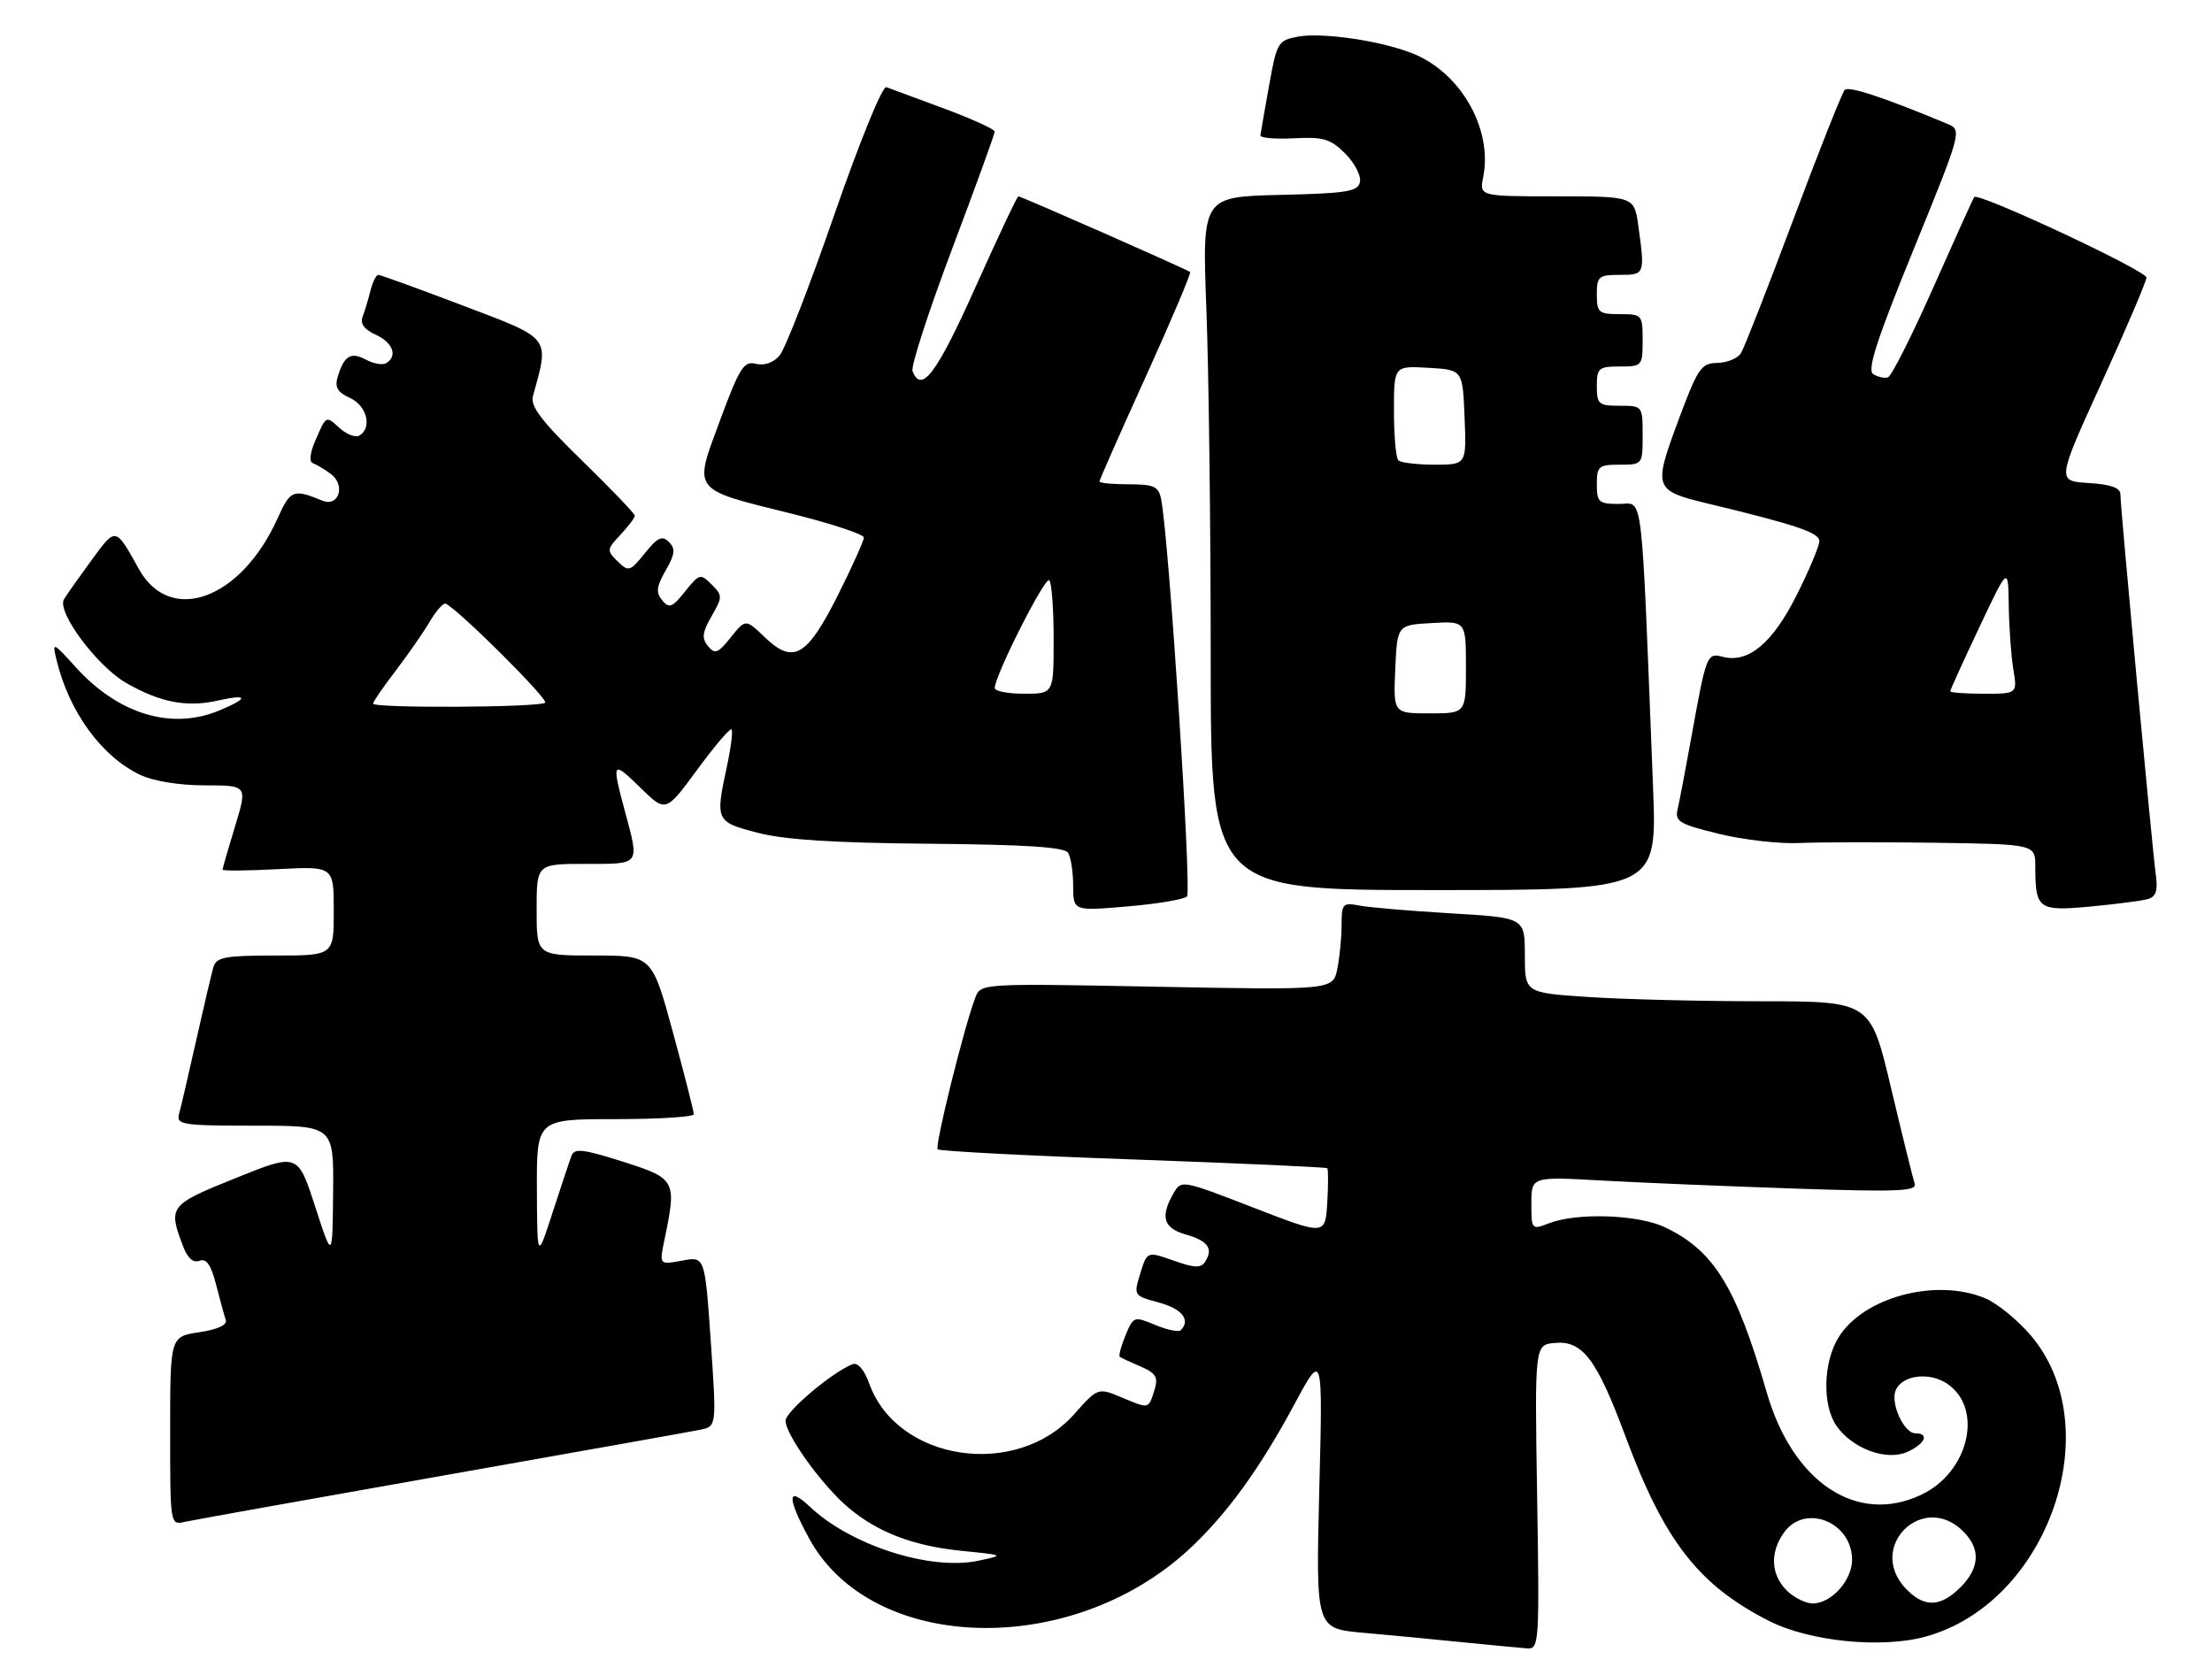 <?xml version="1.0" encoding="UTF-8" standalone="no"?>
<!DOCTYPE svg PUBLIC "-//W3C//DTD SVG 1.1//EN" "http://www.w3.org/Graphics/SVG/1.1/DTD/svg11.dtd" >
<svg xmlns="http://www.w3.org/2000/svg" xmlns:xlink="http://www.w3.org/1999/xlink" version="1.1" viewBox="0 0 338 256">
 <g >
 <path fill="currentColor"
d=" M 234.88 228.75 C 234.50 205.50 234.50 205.50 237.53 205.20 C 241.81 204.78 243.97 207.63 248.38 219.48 C 254.33 235.49 259.53 242.18 270.29 247.66 C 276.52 250.83 287.61 251.93 294.34 250.04 C 313.03 244.81 322.29 218.04 310.27 204.00 C 308.26 201.66 305.15 199.12 303.34 198.37 C 295.81 195.22 284.67 198.21 280.91 204.39 C 278.57 208.21 278.44 214.76 280.63 217.88 C 283.07 221.37 288.30 223.28 291.46 221.84 C 294.18 220.60 294.86 219.00 292.66 219.00 C 290.96 219.00 288.87 214.51 289.64 212.50 C 290.54 210.15 294.68 209.56 297.46 211.38 C 303.14 215.11 300.91 224.92 293.58 228.39 C 283.77 233.05 273.95 226.55 269.96 212.75 C 265.27 196.55 261.89 191.07 254.36 187.50 C 250.32 185.58 240.98 185.26 236.75 186.89 C 234.03 187.94 234.00 187.91 234.00 183.87 C 234.00 179.78 234.00 179.78 244.75 180.38 C 250.66 180.71 263.94 181.26 274.27 181.61 C 289.93 182.14 292.95 182.02 292.57 180.87 C 292.32 180.12 290.69 173.54 288.96 166.25 C 285.82 153.00 285.82 153.00 269.16 152.99 C 260.00 152.99 248.11 152.70 242.75 152.34 C 233.00 151.70 233.00 151.70 233.00 145.96 C 233.00 140.22 233.00 140.22 221.75 139.56 C 215.56 139.19 209.26 138.66 207.75 138.37 C 205.18 137.88 205.00 138.07 205.00 141.30 C 205.00 143.20 204.71 146.22 204.35 148.02 C 203.69 151.28 203.69 151.28 176.77 150.77 C 149.85 150.25 149.85 150.25 149.02 152.46 C 147.30 156.97 142.80 175.13 143.28 175.61 C 143.56 175.89 156.99 176.59 173.14 177.16 C 189.29 177.74 202.64 178.34 202.81 178.50 C 202.97 178.65 202.97 181.03 202.81 183.78 C 202.50 188.77 202.50 188.77 191.50 184.51 C 180.52 180.26 180.50 180.26 179.29 182.38 C 177.26 185.93 177.78 187.65 181.17 188.62 C 184.59 189.60 185.43 190.77 184.16 192.77 C 183.52 193.79 182.56 193.76 179.32 192.61 C 175.28 191.19 175.28 191.19 174.24 194.58 C 173.20 197.95 173.22 197.98 177.10 199.03 C 180.62 199.98 181.97 201.69 180.42 203.25 C 180.10 203.57 178.35 203.21 176.53 202.45 C 173.28 201.09 173.19 201.12 171.97 204.06 C 171.29 205.71 170.90 207.18 171.12 207.33 C 171.33 207.48 172.77 208.14 174.31 208.81 C 176.60 209.79 177.00 210.44 176.44 212.26 C 175.49 215.34 175.65 215.30 171.49 213.56 C 167.77 212.00 167.77 212.00 164.13 216.09 C 155.31 226.01 137.14 223.31 132.84 211.45 C 132.07 209.30 131.08 208.14 130.29 208.44 C 127.22 209.62 120.07 215.64 120.04 217.07 C 119.99 219.17 125.70 227.07 129.66 230.38 C 134.20 234.18 139.57 236.22 147.00 236.97 C 153.50 237.62 153.50 237.62 149.51 238.47 C 142.16 240.03 130.02 236.14 123.75 230.22 C 120.26 226.93 120.22 228.79 123.64 235.07 C 133.15 252.55 163.54 253.45 181.62 236.79 C 187.38 231.47 192.46 224.49 197.81 214.53 C 202.13 206.50 202.13 206.50 201.59 227.67 C 201.06 248.84 201.06 248.84 208.28 249.48 C 212.25 249.83 219.10 250.48 223.50 250.93 C 227.90 251.37 232.35 251.79 233.38 251.87 C 235.18 251.99 235.24 251.00 234.88 228.75 Z  M 67.50 225.50 C 87.85 221.91 105.62 218.74 107.00 218.46 C 109.50 217.95 109.50 217.95 108.61 204.96 C 107.71 191.96 107.71 191.96 104.22 192.62 C 100.73 193.27 100.73 193.27 101.54 189.39 C 103.42 180.35 103.28 180.08 95.19 177.50 C 89.10 175.57 87.78 175.41 87.33 176.59 C 87.03 177.37 85.73 181.27 84.44 185.26 C 82.09 192.50 82.09 192.50 82.04 181.75 C 82.00 171.00 82.00 171.00 94.00 171.00 C 100.60 171.00 106.01 170.66 106.02 170.25 C 106.02 169.84 104.59 164.21 102.83 157.75 C 99.63 146.00 99.63 146.00 90.82 146.00 C 82.00 146.00 82.00 146.00 82.00 139.00 C 82.00 132.00 82.00 132.00 89.50 132.00 C 97.93 132.00 97.72 132.28 95.50 124.00 C 93.43 116.29 93.53 116.14 97.87 120.37 C 101.73 124.15 101.73 124.15 106.55 117.59 C 109.20 113.98 111.55 111.22 111.78 111.45 C 112.01 111.67 111.70 114.17 111.10 116.98 C 109.28 125.43 109.34 125.56 115.75 127.24 C 119.83 128.31 127.45 128.80 141.97 128.92 C 156.66 129.05 162.66 129.43 163.20 130.30 C 163.63 130.96 163.98 133.23 163.98 135.35 C 164.00 139.21 164.00 139.21 172.25 138.50 C 176.79 138.12 180.89 137.43 181.37 136.98 C 182.13 136.26 178.61 82.12 177.42 76.25 C 177.03 74.32 176.33 74.00 172.48 74.00 C 170.02 74.00 168.00 73.81 168.00 73.57 C 168.00 73.33 171.19 66.10 175.10 57.50 C 179.00 48.90 182.04 41.72 181.85 41.56 C 181.40 41.17 156.04 30.00 155.61 30.00 C 155.42 30.00 152.45 36.30 149.00 44.00 C 143.13 57.10 140.79 60.21 139.44 56.70 C 139.16 55.99 141.88 47.61 145.47 38.08 C 149.06 28.55 152.00 20.46 152.00 20.11 C 152.00 19.75 148.51 18.16 144.25 16.58 C 139.99 15.01 136.02 13.54 135.44 13.32 C 134.84 13.10 131.40 21.52 127.52 32.71 C 123.75 43.60 119.98 53.31 119.13 54.31 C 118.18 55.42 116.79 55.91 115.50 55.59 C 113.67 55.13 113.02 56.14 110.04 64.18 C 105.95 75.22 105.53 74.66 121.05 78.51 C 127.07 80.01 132.00 81.64 132.00 82.14 C 132.00 82.64 130.21 86.60 128.03 90.95 C 123.30 100.36 121.23 101.55 116.87 97.38 C 113.93 94.56 113.93 94.56 111.67 97.38 C 109.73 99.82 109.25 100.01 108.19 98.73 C 107.20 97.53 107.30 96.64 108.73 94.15 C 110.42 91.20 110.42 90.99 108.73 89.30 C 107.03 87.60 106.86 87.65 104.69 90.37 C 102.73 92.82 102.25 93.01 101.19 91.73 C 100.20 90.53 100.30 89.64 101.72 87.16 C 103.15 84.67 103.24 83.84 102.21 82.81 C 101.18 81.78 100.48 82.11 98.54 84.52 C 96.26 87.35 96.05 87.41 94.37 85.77 C 92.69 84.12 92.71 83.93 94.81 81.71 C 96.01 80.42 97.00 79.11 97.00 78.80 C 97.00 78.48 93.37 74.70 88.94 70.38 C 82.72 64.32 81.01 62.08 81.44 60.52 C 83.96 51.38 84.33 51.85 70.79 46.71 C 63.97 44.12 58.13 42.00 57.81 42.00 C 57.48 42.00 56.94 43.08 56.61 44.41 C 56.28 45.73 55.74 47.52 55.41 48.38 C 55.00 49.44 55.65 50.34 57.40 51.14 C 60.04 52.34 60.80 54.39 59.02 55.49 C 58.48 55.82 57.08 55.58 55.91 54.95 C 53.61 53.72 52.57 54.35 51.60 57.58 C 51.12 59.17 51.57 59.94 53.49 60.81 C 56.05 61.98 56.90 65.33 54.94 66.54 C 54.35 66.90 53.00 66.40 51.93 65.44 C 49.75 63.47 49.88 63.40 48.12 67.47 C 47.38 69.18 47.24 70.58 47.78 70.76 C 48.29 70.93 49.53 71.67 50.52 72.39 C 52.86 74.10 51.79 77.54 49.24 76.49 C 44.83 74.67 44.37 74.85 42.43 79.17 C 36.86 91.60 26.00 95.58 21.21 86.93 C 17.62 80.47 17.72 80.48 13.97 85.62 C 12.06 88.23 10.17 90.90 9.78 91.55 C 8.61 93.46 14.85 101.84 19.36 104.40 C 24.53 107.35 28.57 108.11 33.31 107.04 C 37.95 106.00 38.05 106.66 33.53 108.55 C 26.22 111.61 18.07 109.14 11.54 101.91 C 8.09 98.09 7.97 98.04 8.61 100.72 C 10.50 108.69 15.49 115.58 21.41 118.39 C 23.45 119.36 27.40 120.00 31.31 120.00 C 37.82 120.00 37.82 120.00 35.92 126.25 C 34.87 129.69 34.01 132.67 34.01 132.88 C 34.00 133.08 37.83 133.05 42.50 132.80 C 51.00 132.36 51.00 132.36 51.00 139.18 C 51.00 146.00 51.00 146.00 42.07 146.00 C 34.42 146.00 33.06 146.25 32.62 147.75 C 32.33 148.71 31.14 153.78 29.97 159.00 C 28.80 164.22 27.62 169.29 27.35 170.25 C 26.91 171.85 27.92 172.00 38.93 172.00 C 51.00 172.00 51.00 172.00 50.90 182.25 C 50.80 192.50 50.80 192.50 48.15 184.34 C 45.50 176.18 45.50 176.18 36.00 180.01 C 25.85 184.10 25.66 184.34 27.97 190.42 C 28.66 192.24 29.53 193.01 30.49 192.64 C 31.54 192.24 32.24 193.25 33.02 196.29 C 33.61 198.61 34.28 201.04 34.50 201.70 C 34.75 202.45 33.24 203.14 30.45 203.56 C 26.00 204.23 26.00 204.23 26.00 218.63 C 26.00 233.04 26.00 233.04 28.25 232.53 C 29.49 232.26 47.15 229.09 67.50 225.50 Z  M 328.18 137.38 C 329.43 137.03 329.75 136.10 329.42 133.70 C 328.86 129.66 324.00 77.45 324.00 75.53 C 324.00 74.53 322.53 74.01 319.14 73.80 C 314.28 73.50 314.28 73.50 321.12 58.50 C 324.88 50.25 327.97 43.01 327.98 42.41 C 328.00 41.36 302.23 29.32 301.66 30.11 C 301.50 30.33 298.69 36.54 295.42 43.92 C 292.14 51.31 289.02 57.49 288.48 57.66 C 287.94 57.83 286.93 57.61 286.23 57.16 C 285.27 56.55 286.77 51.92 292.40 38.12 C 299.70 20.22 299.79 19.87 297.67 18.97 C 287.98 14.92 282.50 13.10 281.88 13.74 C 281.48 14.16 277.95 23.05 274.04 33.50 C 270.13 43.95 266.53 53.15 266.03 53.95 C 265.54 54.75 263.91 55.43 262.41 55.45 C 259.92 55.50 259.43 56.23 256.39 64.42 C 252.61 74.63 252.73 74.96 261.00 76.95 C 274.42 80.18 278.00 81.39 278.00 82.67 C 278.00 83.43 276.43 87.18 274.50 91.00 C 270.83 98.30 267.13 101.37 263.25 100.36 C 260.83 99.72 260.72 100.00 258.47 112.50 C 257.58 117.45 256.62 122.46 256.35 123.62 C 255.90 125.52 256.57 125.92 262.67 127.41 C 266.43 128.33 271.98 128.96 275.00 128.81 C 278.02 128.67 287.36 128.65 295.75 128.77 C 311.00 129.00 311.00 129.00 311.00 132.42 C 311.00 138.92 311.46 139.25 319.39 138.52 C 323.30 138.15 327.26 137.64 328.18 137.38 Z  M 252.59 120.25 C 250.74 73.42 251.17 77.00 247.39 77.00 C 244.29 77.00 244.00 76.74 244.00 74.00 C 244.00 71.24 244.28 71.00 247.50 71.00 C 250.98 71.00 251.00 70.98 251.00 66.50 C 251.00 62.02 250.98 62.00 247.50 62.00 C 244.28 62.00 244.00 61.76 244.00 59.00 C 244.00 56.24 244.28 56.00 247.50 56.00 C 250.92 56.00 251.00 55.90 251.00 52.00 C 251.00 48.10 250.92 48.00 247.50 48.00 C 244.28 48.00 244.00 47.76 244.00 45.00 C 244.00 42.24 244.28 42.00 247.50 42.00 C 251.33 42.00 251.36 41.92 250.36 34.64 C 249.73 30.00 249.73 30.00 237.89 30.00 C 226.05 30.00 226.05 30.00 226.64 27.04 C 228.09 19.80 223.31 11.28 216.11 8.27 C 211.35 6.28 202.12 4.90 198.32 5.60 C 195.28 6.17 195.10 6.48 193.92 13.07 C 193.24 16.85 192.65 20.27 192.59 20.68 C 192.54 21.08 194.85 21.28 197.72 21.13 C 202.21 20.89 203.31 21.22 205.54 23.45 C 206.97 24.88 207.99 26.82 207.81 27.77 C 207.52 29.27 205.92 29.54 195.58 29.78 C 183.69 30.07 183.69 30.07 184.34 47.28 C 184.70 56.75 185.00 80.59 185.00 100.25 C 185.00 136.00 185.00 136.00 219.11 136.00 C 253.21 136.00 253.21 136.00 252.59 120.25 Z  M 273.00 243.00 C 270.60 240.60 270.43 237.25 272.56 234.22 C 275.75 229.66 283.00 232.51 283.00 238.33 C 283.00 241.48 279.83 245.00 277.00 245.00 C 275.90 245.00 274.10 244.10 273.00 243.00 Z  M 291.17 242.69 C 285.21 236.34 293.84 227.84 300.00 234.00 C 302.68 236.68 302.52 239.57 299.55 242.55 C 296.47 245.62 293.97 245.66 291.17 242.69 Z  M 57.00 107.51 C 57.00 107.24 58.55 104.98 60.45 102.50 C 62.35 100.01 64.70 96.63 65.67 94.98 C 66.65 93.33 67.73 92.10 68.09 92.24 C 69.90 92.97 83.84 106.83 83.30 107.37 C 82.56 108.10 57.00 108.24 57.00 107.51 Z  M 152.00 105.13 C 152.00 103.24 159.69 88.03 160.33 88.66 C 160.70 89.03 161.00 93.08 161.00 97.67 C 161.00 106.00 161.00 106.00 156.50 106.00 C 154.03 106.00 152.00 105.61 152.00 105.13 Z  M 298.00 105.63 C 298.00 105.43 299.99 101.04 302.43 95.88 C 306.86 86.50 306.86 86.50 306.94 92.50 C 306.99 95.80 307.30 100.19 307.64 102.25 C 308.26 106.00 308.26 106.00 303.13 106.00 C 300.31 106.00 298.00 105.83 298.00 105.63 Z  M 213.20 102.25 C 213.50 95.50 213.50 95.50 218.75 95.20 C 224.00 94.90 224.00 94.90 224.00 101.95 C 224.00 109.00 224.00 109.00 218.45 109.00 C 212.91 109.00 212.91 109.00 213.20 102.25 Z  M 213.67 70.33 C 213.30 69.97 213.00 66.57 213.00 62.78 C 213.00 55.90 213.00 55.90 218.25 56.20 C 223.50 56.50 223.50 56.50 223.79 63.75 C 224.09 71.00 224.09 71.00 219.21 71.00 C 216.53 71.00 214.03 70.70 213.67 70.33 Z "/>
</g>
</svg>